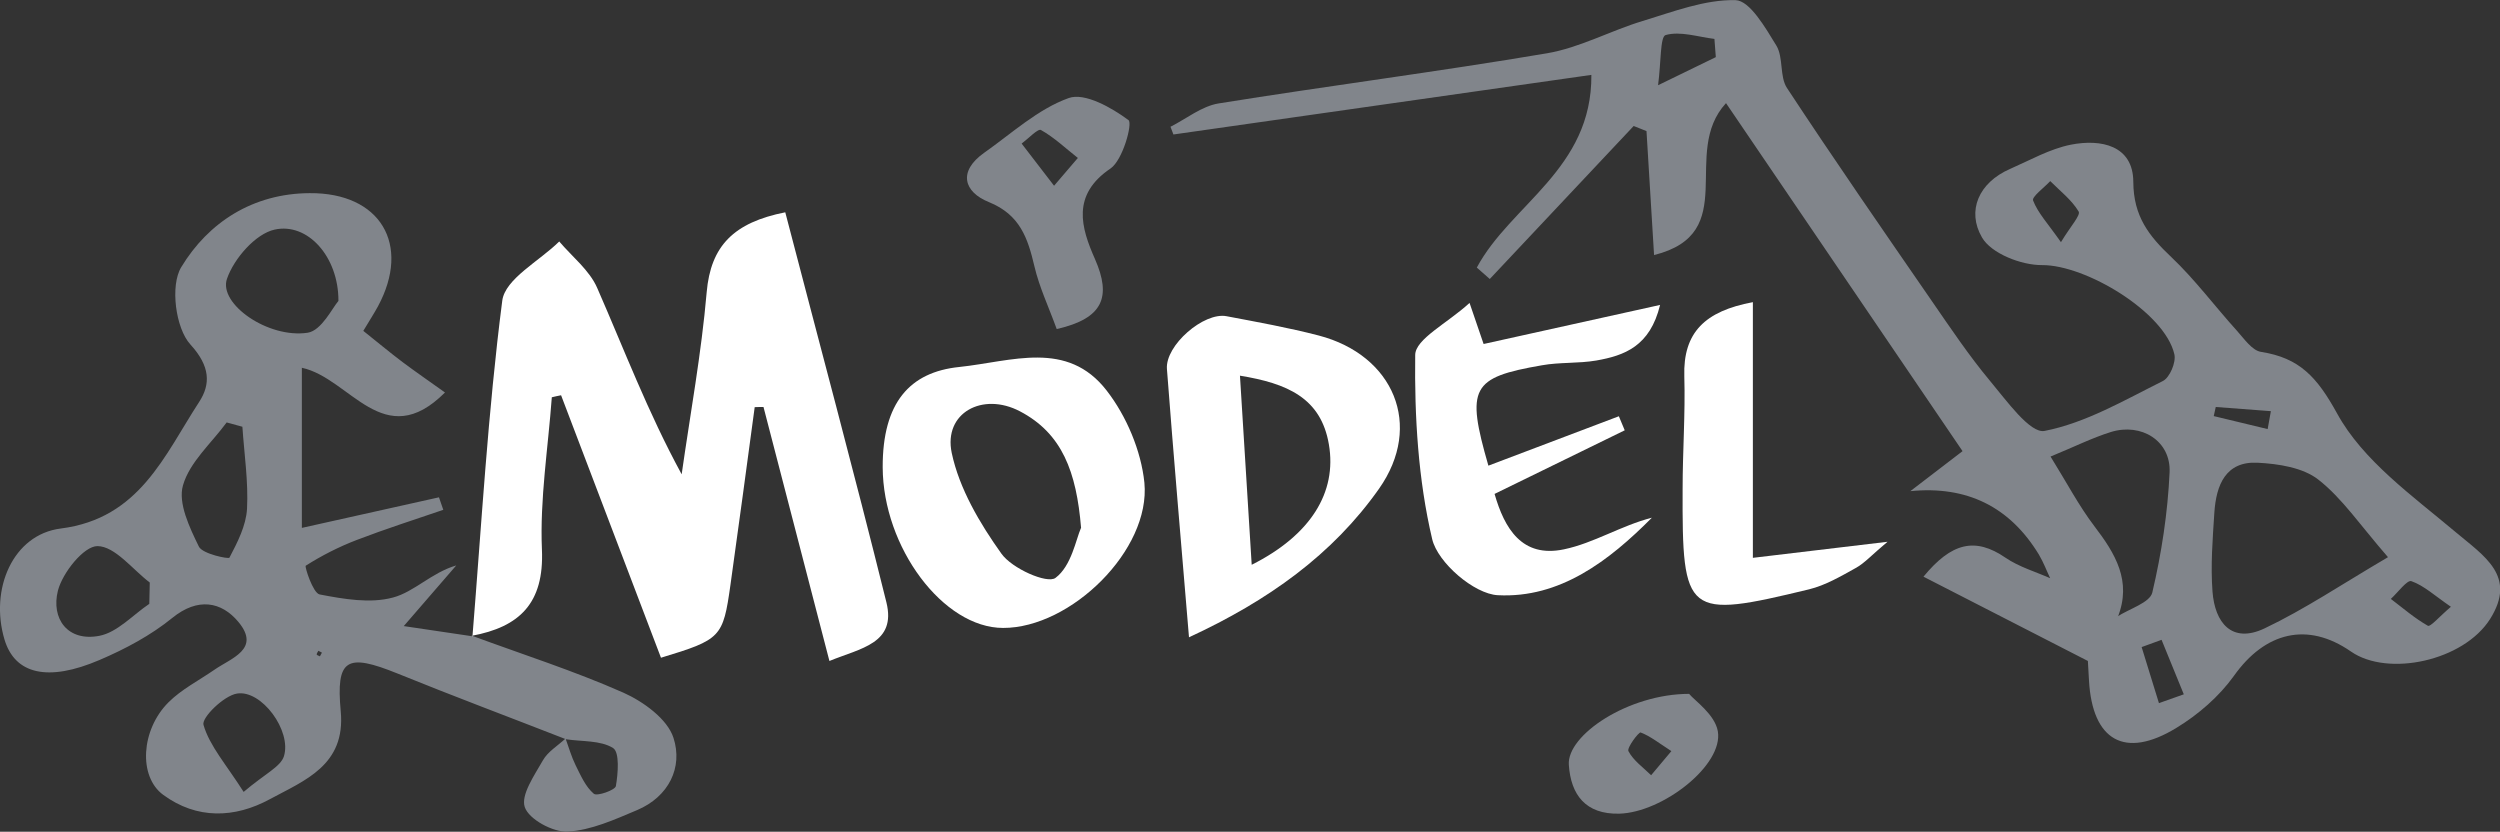 <?xml version="1.0" encoding="UTF-8"?>
<svg id="Layer_2" data-name="Layer 2" xmlns="http://www.w3.org/2000/svg" viewBox="0 0 161.92 53.87">
  <rect x="0" y="0" width="161.92" height="53.87" fill="#333333" stroke="none"/>
  <defs>
    <style>
      .cls-1 {
        fill: #fff;
      }

      .cls-1, .cls-2 {
        stroke-width: 0px;
      }

      .cls-2 {
        fill: #81858b;
      }
    </style>
  </defs>
  <g id="Layer_1-2" data-name="Layer 1">
    <g>
      <path class="cls-2" d="M132.83,37.55c-.26-.55-.47-1.12-.78-1.64q-2.83-4.64-8.32-4.1c1.26-.97,2.25-1.73,3.38-2.59-5.09-7.49-10.11-14.87-15.32-22.54-2.98,3.24,1.01,8.42-4.66,9.84-.17-2.79-.33-5.41-.49-8.03l-.83-.33c-3.11,3.3-6.21,6.61-9.32,9.91-.28-.25-.56-.49-.84-.74,2.19-4.09,7.47-6.38,7.42-12.48-9.21,1.31-18.14,2.59-27.07,3.86-.06-.17-.13-.33-.19-.5,1.03-.52,2.02-1.33,3.11-1.51,7.08-1.14,14.2-2.05,21.28-3.25,2.12-.36,4.1-1.46,6.19-2.09,1.98-.6,4.03-1.4,6.02-1.35.93.03,1.94,1.8,2.64,2.94.47.77.2,2.01.69,2.75,3.06,4.65,6.23,9.23,9.39,13.81,1.21,1.75,2.4,3.53,3.76,5.16,1.06,1.26,2.59,3.42,3.53,3.24,2.67-.52,5.17-1.99,7.66-3.23.45-.22.87-1.22.75-1.73-.62-2.73-5.75-5.8-8.57-5.78-1.34.01-3.29-.75-3.89-1.79-1-1.72-.22-3.55,1.82-4.44,1.3-.57,2.58-1.3,3.94-1.57,1.94-.38,4.03.04,4.04,2.41.01,2.23,1.01,3.5,2.46,4.87,1.54,1.46,2.82,3.19,4.25,4.77.47.52.98,1.28,1.56,1.37,2.5.39,3.63,1.63,4.93,3.99,1.67,3.05,4.88,5.33,7.66,7.67,1.88,1.58,4,2.86,2.25,5.64-1.72,2.72-6.62,3.77-9.01,2.11-2.82-1.96-5.57-1.26-7.58,1.57-.96,1.34-2.32,2.52-3.74,3.38-3.33,2.03-5.43.82-5.65-3.07-.04-.7-.08-1.4-.07-1.27-3.77-1.93-7.08-3.63-10.65-5.46,1.81-2.2,3.34-2.58,5.31-1.23.89.61,1.99.92,2.99,1.37,0,0-.04.04-.04.04ZM137.11,39.95c.79-.52,2.13-.91,2.29-1.57.6-2.55,1-5.17,1.12-7.79.09-2.03-1.82-3.22-3.8-2.61-1.22.38-2.37.96-3.91,1.59,1.04,1.67,1.82,3.17,2.83,4.5,1.37,1.79,2.45,3.57,1.52,5.91l-.1.06.06-.1ZM154.66,36.08c-1.81-2.08-2.96-3.81-4.51-5.02-1-.78-2.58-1.02-3.92-1.09-2.09-.11-2.69,1.46-2.81,3.22-.11,1.71-.25,3.43-.12,5.13.15,2,1.24,3.39,3.37,2.38,2.59-1.23,4.99-2.85,7.99-4.61ZM111.13,3.7c-.03-.39-.06-.79-.09-1.18-1.07-.13-2.21-.52-3.16-.25-.36.1-.29,1.74-.49,3.25,1.72-.84,2.73-1.33,3.74-1.82ZM133.48,15.69c.62-1.03,1.29-1.75,1.15-1.99-.45-.75-1.2-1.33-1.84-1.97-.4.43-1.21,1.02-1.11,1.26.31.8.95,1.48,1.8,2.69ZM158.74,39.3c-1.05-.72-1.74-1.37-2.56-1.66-.27-.1-.88.74-1.33,1.15.79.6,1.55,1.26,2.4,1.74.16.09.74-.59,1.49-1.23ZM139.83,45.54c.54-.19,1.07-.38,1.61-.57-.48-1.18-.96-2.35-1.44-3.53-.43.16-.86.32-1.29.47.37,1.21.75,2.42,1.12,3.63ZM146.87,27.8c.07-.39.14-.78.21-1.17-1.19-.09-2.38-.18-3.57-.27-.04.2-.09.39-.13.59,1.16.28,2.33.56,3.49.84Z"/>
      <path class="cls-2" d="M30.55,41.17c3.28,1.21,6.63,2.28,9.82,3.69,1.3.58,2.86,1.71,3.25,2.93.62,1.91-.3,3.81-2.36,4.68-1.45.61-2.98,1.31-4.5,1.39-.94.05-2.5-.79-2.77-1.58-.27-.79.62-2.06,1.17-3.03.32-.57.97-.95,1.47-1.42.21.58.38,1.18.65,1.73.33.66.64,1.39,1.18,1.85.21.18,1.39-.24,1.43-.5.14-.82.25-2.18-.18-2.46-.81-.51-2.01-.41-3.05-.57-3.64-1.42-7.3-2.79-10.92-4.26-3.29-1.33-3.99-.96-3.67,2.46.32,3.48-2.33,4.46-4.59,5.68-2.28,1.24-4.73,1.32-6.91-.28-1.62-1.19-1.44-4.21.34-5.99.84-.84,1.96-1.41,2.96-2.1,1.1-.77,3.04-1.34,1.57-3.11-1.1-1.32-2.63-1.6-4.28-.26-1.39,1.13-3.04,2.01-4.7,2.72-3.37,1.45-5.5.92-6.17-1.32-.97-3.26.54-6.8,3.65-7.19,5.1-.65,6.7-4.73,8.96-8.2.75-1.15.72-2.31-.57-3.72-.96-1.05-1.32-3.82-.59-5.01,1.76-2.91,4.65-4.77,8.31-4.79,4.58-.04,6.59,3.32,4.43,7.33-.24.44-.51.86-.95,1.59.87.69,1.69,1.38,2.54,2.02.87.65,1.77,1.27,2.75,1.97-3.97,3.97-6.14-.93-9.27-1.6v10.37c3.26-.73,6.07-1.35,8.88-1.98.09.27.19.54.28.81-1.87.64-3.75,1.24-5.6,1.95-1.15.44-2.27,1.01-3.31,1.67-.08.05.47,1.78.9,1.86,1.56.3,3.28.6,4.75.2,1.37-.36,2.5-1.61,4.1-2.08-.96,1.11-1.93,2.23-3.4,3.93,1.85.27,3.15.47,4.45.66,0,0-.05-.05-.05-.05ZM21.92,19.49c.01-2.86-1.99-5.09-4.13-4.62-1.24.27-2.64,1.88-3.09,3.19-.56,1.62,2.67,3.88,5.23,3.49.9-.14,1.6-1.62,1.99-2.06ZM15.7,27.64l-1.02-.28c-.99,1.35-2.4,2.57-2.83,4.08-.33,1.15.43,2.73,1.03,3.96.23.48,1.93.82,1.98.72.52-.99,1.08-2.08,1.14-3.17.09-1.76-.18-3.53-.3-5.3ZM9.67,39.11c.01-.46.02-.92.03-1.38-1.13-.86-2.25-2.35-3.39-2.36-.88,0-2.26,1.72-2.56,2.89-.45,1.8.62,3.32,2.69,2.92,1.17-.23,2.16-1.35,3.23-2.07ZM15.78,51.29c1.37-1.17,2.39-1.62,2.61-2.31.51-1.65-1.45-4.32-3.04-4.06-.86.14-2.31,1.57-2.17,2.03.4,1.37,1.46,2.55,2.6,4.34ZM20.72,42.51c.04-.08.08-.16.13-.24-.08-.04-.15-.08-.23-.12-.04.08-.11.17-.11.24,0,.04.14.08.21.12Z"/>
      <g>
        <path class="cls-1" d="M30.6,41.22c.59-7.25,1-14.53,1.93-21.74.18-1.42,2.41-2.57,3.69-3.84.84.99,1.96,1.86,2.46,3.01,1.74,3.97,3.27,8.03,5.47,12.07.56-3.93,1.28-7.85,1.62-11.79.26-3.01,1.76-4.52,5.09-5.18,2.2,8.45,4.46,16.83,6.55,25.26.66,2.67-1.67,2.97-3.69,3.8-1.45-5.58-2.86-11.02-4.27-16.45-.19,0-.38,0-.57.01-.52,3.84-1.03,7.68-1.57,11.51-.48,3.41-.61,3.54-4.5,4.72-2.15-5.64-4.31-11.32-6.47-17-.2.04-.4.08-.6.13-.24,3.29-.78,6.6-.64,9.87.15,3.47-1.45,5.01-4.55,5.58,0,0,.05.05.05.05Z"/>
        <path class="cls-1" d="M57.17,30.26c-.01-4.19,1.76-6.16,4.95-6.49,3.42-.36,7-1.78,9.56,1.53,1.28,1.65,2.23,3.9,2.44,5.96.42,4.36-4.77,9.42-9.15,9.41-3.88,0-7.78-5.22-7.8-10.41ZM70.02,34.2c-.3-3.65-1.23-6.13-3.96-7.56-2.42-1.27-4.96.1-4.42,2.69.49,2.32,1.82,4.57,3.22,6.53.68.96,2.96,1.97,3.5,1.57,1.03-.76,1.33-2.5,1.65-3.23Z"/>
        <path class="cls-1" d="M77.01,41.29c-.51-6.12-1-11.75-1.43-17.39-.12-1.53,2.39-3.7,3.86-3.42,2,.38,4.01.74,5.97,1.25,4.86,1.27,6.79,5.83,3.91,9.92-3,4.26-7.17,7.25-12.32,9.63ZM80.31,24.34c.26,4.18.5,8.12.76,12.24,3.82-1.92,5.53-4.69,5-7.79-.51-3.02-2.7-3.96-5.77-4.46Z"/>
        <path class="cls-1" d="M95.18,19.62c.45,1.32.67,1.94.91,2.66,3.57-.79,7.16-1.59,11.43-2.53-.65,2.68-2.31,3.28-4.13,3.6-1.16.2-2.37.1-3.53.31-4.57.79-4.92,1.44-3.46,6.5,2.82-1.07,5.64-2.14,8.45-3.2l.38.91c-2.75,1.35-5.5,2.69-8.43,4.12.64,2.23,1.77,4.16,4.49,3.59,1.93-.4,3.71-1.54,5.7-2.05-2.78,2.8-5.96,5.23-9.98,5.02-1.54-.08-3.89-2.11-4.25-3.63-.91-3.86-1.15-7.94-1.1-11.93.01-1.03,2.06-2.04,3.51-3.36Z"/>
        <path class="cls-1" d="M113.53,19.56v16.57c2.79-.33,5.35-.64,8.72-1.04-1.03.86-1.49,1.39-2.06,1.7-.97.54-1.96,1.12-3.02,1.38-7.98,1.93-8.22,1.73-8.19-6.5,0-2.43.18-4.86.11-7.29-.09-2.85,1.34-4.23,4.44-4.81Z"/>
      </g>
      <path class="cls-2" d="M68.44,21.31c-.51-1.41-1.12-2.69-1.44-4.05-.43-1.83-.93-3.35-2.95-4.17-1.62-.65-2.03-1.98-.3-3.2,1.79-1.26,3.48-2.83,5.47-3.54,1.03-.37,2.78.62,3.87,1.43.28.21-.37,2.59-1.16,3.13-2.55,1.72-1.91,3.84-1.01,5.87,1.07,2.44.55,3.84-2.47,4.53ZM68.27,12.03c.77-.89,1.16-1.35,1.54-1.8-.79-.62-1.53-1.33-2.39-1.81-.19-.11-.82.56-1.25.88.6.79,1.21,1.57,2.1,2.73Z"/>
      <path class="cls-2" d="M109.4,44.94c.35.43,1.67,1.33,1.86,2.42.38,2.19-3.58,5.27-6.39,5.34-2.17.05-3.13-1.22-3.26-3.16-.14-1.92,3.84-4.6,7.8-4.6ZM108.24,48.64c-.79-.51-1.35-.96-1.98-1.2-.12-.04-.9.99-.79,1.21.32.61.95,1.05,1.47,1.56.35-.41.69-.83,1.31-1.56Z"/>
    </g>
  </g>
</svg>